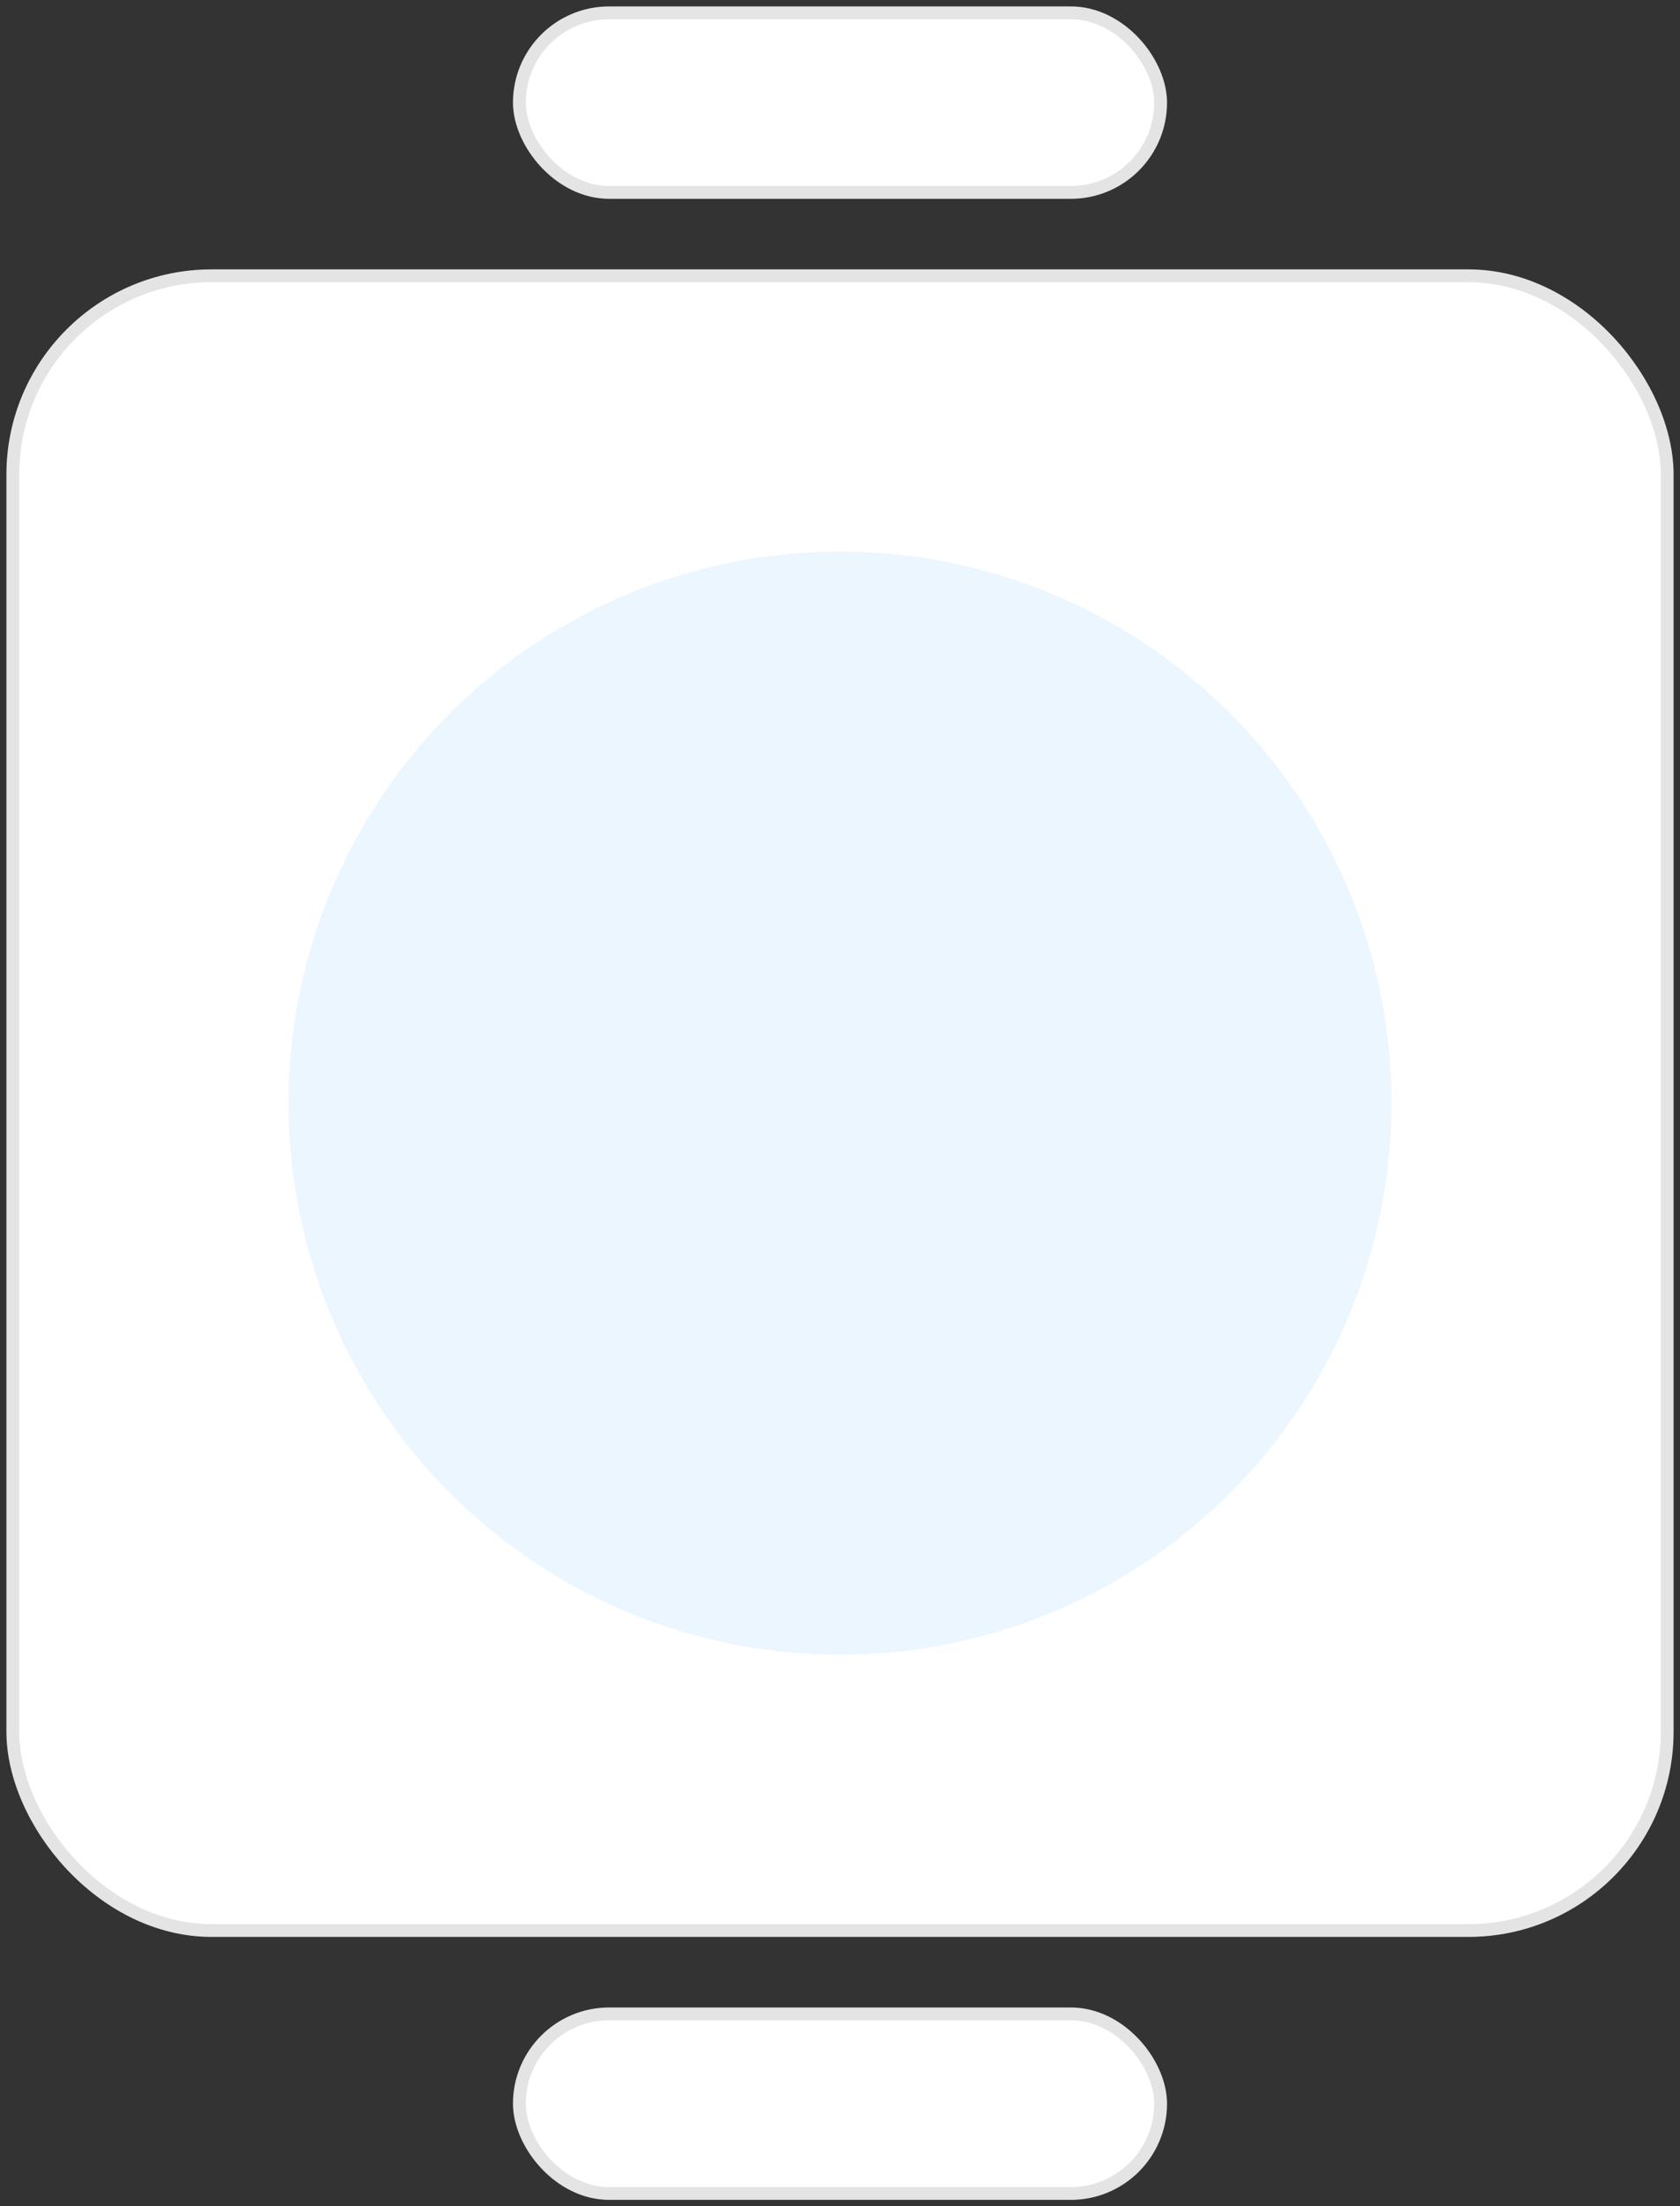 <svg width="131" height="172" viewBox="0 0 131 172" fill="none" xmlns="http://www.w3.org/2000/svg">
<rect x="0" y="0" width="131" height="172" fill="#333333" stroke="none"/>
<rect x="40.5" y="1" width="50" height="14" rx="7" fill="white" stroke="#E4E4E4"/>
<rect x="1" y="21.5" width="129" height="129" rx="15.5" fill="white"/>
<rect x="1" y="21.5" width="129" height="129" rx="15.5" stroke="#E4E4E4"/>
<circle cx="65.5" cy="86" r="43" fill="#ECF6FF"/>
<rect x="40.5" y="157" width="50" height="14" rx="7" fill="white" stroke="#E4E4E4"/>
</svg>
